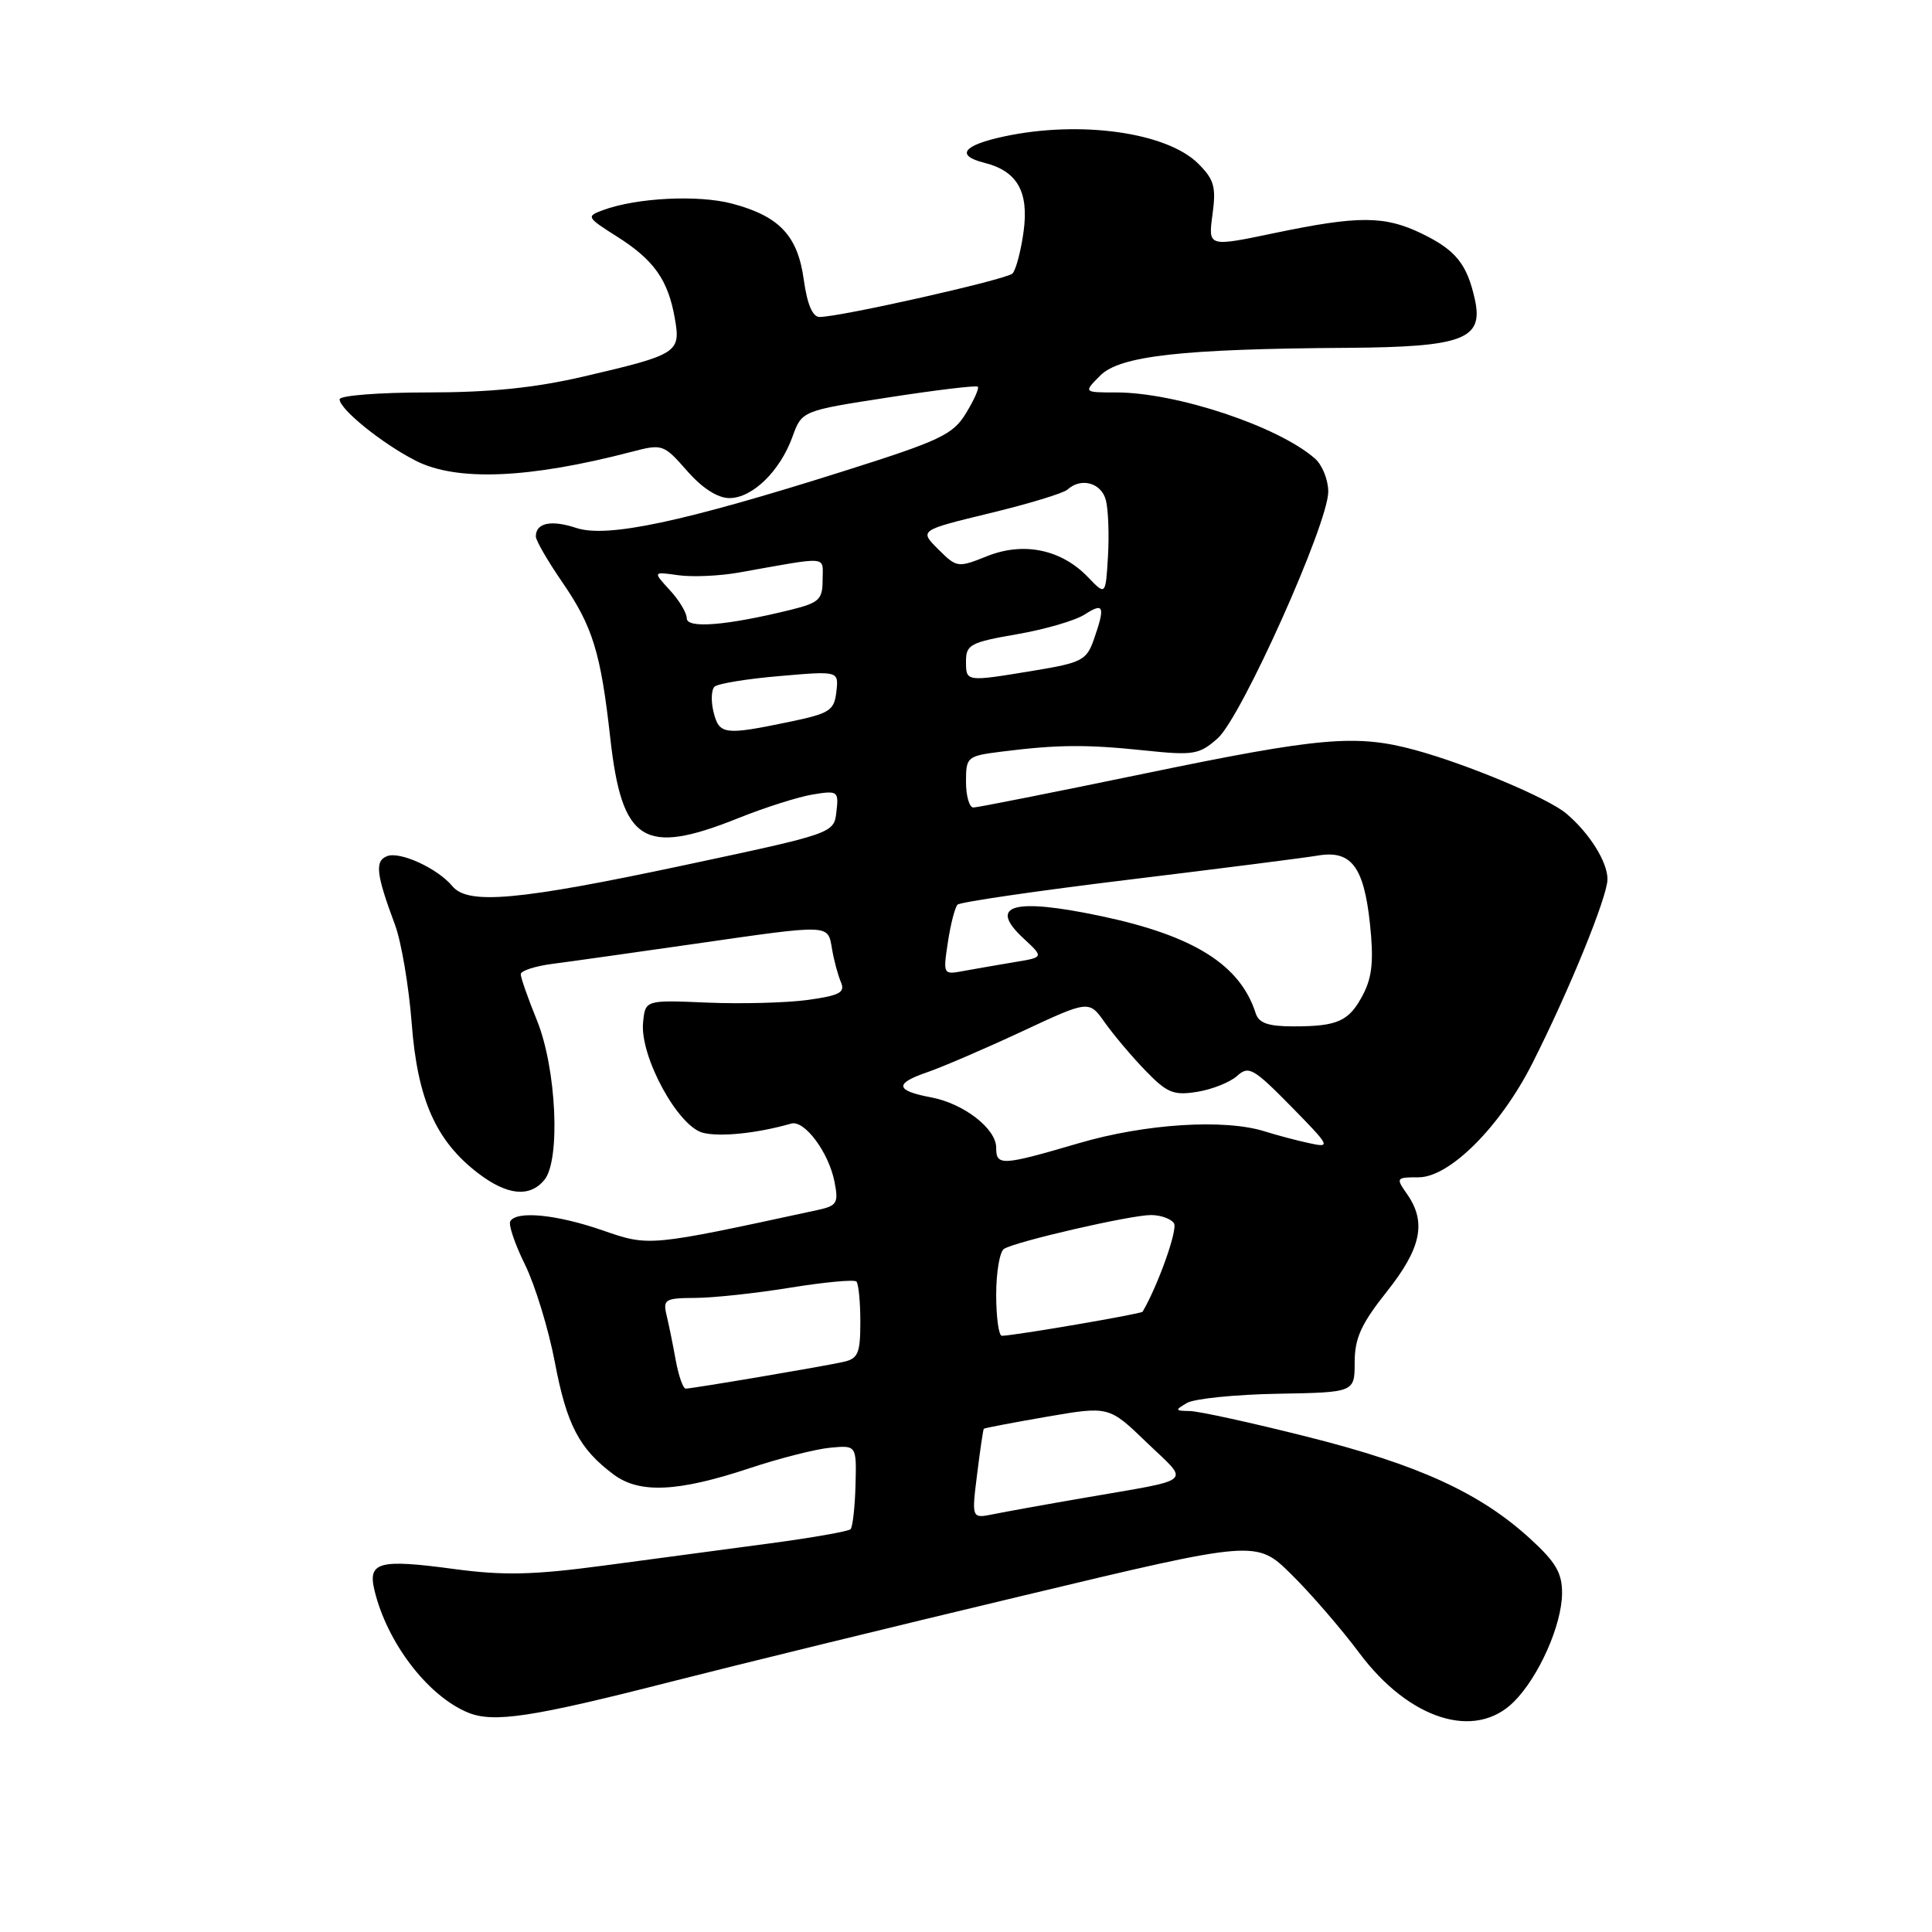 <?xml version="1.0" encoding="UTF-8" standalone="no"?>
<!DOCTYPE svg PUBLIC "-//W3C//DTD SVG 1.1//EN" "http://www.w3.org/Graphics/SVG/1.1/DTD/svg11.dtd" >
<svg xmlns="http://www.w3.org/2000/svg" xmlns:xlink="http://www.w3.org/1999/xlink" version="1.1" viewBox="0 0 256 256">
 <g >
 <path fill="currentColor"
d=" M 88.86 222.85 C 97.46 220.65 118.44 215.52 135.49 211.45 C 166.47 204.04 166.47 204.04 171.10 208.60 C 173.64 211.10 177.70 215.79 180.11 219.02 C 186.73 227.88 195.45 230.64 200.60 225.49 C 203.90 222.19 206.95 215.33 206.98 211.13 C 207.00 208.44 206.16 207.00 202.77 203.90 C 196.12 197.82 188.00 194.10 173.34 190.41 C 165.90 188.53 158.85 186.99 157.66 186.97 C 155.69 186.94 155.65 186.85 157.28 185.90 C 158.26 185.33 163.66 184.78 169.28 184.68 C 179.50 184.50 179.50 184.50 179.50 180.50 C 179.51 177.30 180.36 175.43 183.75 171.16 C 188.33 165.40 189.05 161.94 186.44 158.22 C 184.94 156.07 184.98 156.00 187.97 156.00 C 192.10 156.00 198.84 149.24 203.07 140.85 C 207.94 131.22 213.00 118.80 213.00 116.50 C 213.00 114.20 210.60 110.37 207.53 107.79 C 205.10 105.74 194.46 101.28 187.50 99.38 C 179.70 97.26 174.94 97.68 151.66 102.50 C 139.72 104.97 129.51 107.00 128.98 107.00 C 128.44 107.00 128.00 105.47 128.00 103.59 C 128.00 100.28 128.13 100.17 132.75 99.59 C 140.13 98.66 143.93 98.63 151.59 99.43 C 158.16 100.12 158.89 100.00 161.34 97.84 C 164.48 95.08 176.00 69.38 176.00 65.15 C 176.00 63.59 175.21 61.62 174.25 60.77 C 169.38 56.49 155.88 52.00 147.88 52.00 C 143.56 52.00 143.56 52.00 145.80 49.75 C 148.41 47.15 156.58 46.23 178.53 46.09 C 193.88 45.98 196.59 44.96 195.43 39.69 C 194.40 35.00 192.91 33.15 188.43 30.97 C 183.47 28.56 180.03 28.55 168.79 30.90 C 160.08 32.72 160.08 32.72 160.66 28.44 C 161.16 24.78 160.89 23.80 158.79 21.70 C 154.63 17.53 143.13 15.92 133.05 18.08 C 127.59 19.25 126.57 20.60 130.43 21.57 C 134.80 22.67 136.35 25.40 135.63 30.69 C 135.27 33.29 134.61 35.79 134.16 36.24 C 133.36 37.04 111.35 42.00 108.59 42.00 C 107.67 42.00 106.96 40.32 106.51 37.10 C 105.71 31.23 103.29 28.65 97.00 26.98 C 92.51 25.79 84.33 26.20 79.88 27.85 C 77.66 28.67 77.73 28.80 81.76 31.35 C 86.65 34.44 88.53 37.09 89.42 42.20 C 90.22 46.73 89.81 46.98 77.38 49.88 C 70.85 51.40 64.94 52.00 56.63 52.00 C 50.23 52.00 45.00 52.41 45.00 52.91 C 45.00 54.23 50.64 58.78 55.09 61.05 C 60.52 63.81 70.07 63.42 83.68 59.87 C 87.78 58.80 87.93 58.85 91.04 62.39 C 93.05 64.69 95.10 66.00 96.65 66.00 C 99.69 66.00 103.35 62.44 105.00 57.89 C 106.25 54.43 106.25 54.43 117.73 52.66 C 124.05 51.68 129.38 51.04 129.57 51.24 C 129.77 51.43 129.06 53.02 128.00 54.75 C 126.28 57.59 124.61 58.38 111.79 62.43 C 90.45 69.18 80.45 71.30 76.37 69.96 C 73.03 68.85 71.00 69.28 71.00 71.08 C 71.00 71.61 72.57 74.33 74.49 77.12 C 78.53 83.00 79.60 86.44 80.86 97.76 C 82.41 111.63 85.27 113.43 97.80 108.42 C 101.35 106.99 105.81 105.58 107.71 105.27 C 111.02 104.73 111.15 104.83 110.83 107.57 C 110.50 110.42 110.50 110.42 90.50 114.68 C 68.72 119.31 62.01 119.92 59.95 117.43 C 57.99 115.07 53.02 112.78 51.30 113.44 C 49.63 114.08 49.83 115.81 52.35 122.57 C 53.18 124.81 54.17 130.66 54.55 135.57 C 55.32 145.69 57.75 151.18 63.37 155.47 C 67.21 158.40 70.18 158.70 72.13 156.35 C 74.30 153.73 73.73 141.56 71.15 135.21 C 69.97 132.31 69.00 129.55 69.00 129.09 C 69.00 128.63 70.91 128.01 73.25 127.71 C 75.59 127.41 84.00 126.22 91.94 125.08 C 110.22 122.45 109.67 122.43 110.25 125.75 C 110.50 127.26 111.04 129.24 111.43 130.15 C 112.01 131.51 111.26 131.91 107.02 132.50 C 104.21 132.88 98.21 133.04 93.70 132.85 C 85.50 132.50 85.50 132.50 85.21 135.50 C 84.78 139.98 89.82 149.25 93.14 150.10 C 95.43 150.68 100.35 150.17 104.84 148.88 C 106.60 148.38 109.82 152.70 110.58 156.61 C 111.13 159.41 110.91 159.77 108.35 160.33 C 85.85 165.20 86.07 165.18 79.82 163.02 C 73.78 160.93 68.49 160.40 67.62 161.81 C 67.34 162.25 68.22 164.84 69.56 167.56 C 70.90 170.28 72.68 176.10 73.52 180.50 C 75.09 188.80 76.75 191.98 81.31 195.38 C 84.74 197.94 89.85 197.70 99.37 194.53 C 103.29 193.23 108.08 192.01 110.00 191.83 C 113.50 191.50 113.50 191.50 113.36 196.81 C 113.28 199.73 112.98 202.35 112.70 202.63 C 112.41 202.92 107.53 203.77 101.84 204.53 C 96.15 205.29 86.29 206.61 79.91 207.46 C 70.61 208.70 66.71 208.78 60.15 207.90 C 50.21 206.56 48.71 206.96 49.62 210.73 C 51.29 217.67 56.68 224.72 62.00 226.92 C 65.39 228.32 70.47 227.55 88.86 222.85 Z  M 129.47 195.36 C 129.87 192.14 130.27 189.42 130.36 189.32 C 130.45 189.22 134.22 188.50 138.73 187.72 C 146.94 186.31 146.94 186.31 151.95 191.14 C 157.68 196.66 158.58 195.88 143.50 198.50 C 138.55 199.35 133.20 200.32 131.62 200.64 C 128.74 201.22 128.74 201.22 129.47 195.36 Z  M 89.54 180.25 C 89.17 178.19 88.62 175.49 88.32 174.25 C 87.83 172.18 88.13 172.00 92.14 171.98 C 94.54 171.97 100.20 171.36 104.73 170.62 C 109.25 169.89 113.19 169.52 113.48 169.81 C 113.76 170.10 114.00 172.50 114.00 175.15 C 114.00 179.32 113.70 180.03 111.75 180.46 C 109.03 181.07 91.76 183.99 90.86 184.00 C 90.51 184.00 89.92 182.31 89.54 180.25 Z  M 132.00 171.56 C 132.00 168.57 132.47 165.83 133.04 165.48 C 134.63 164.49 149.82 161.00 152.50 161.00 C 153.81 161.00 155.19 161.50 155.56 162.10 C 156.08 162.93 153.44 170.33 151.40 173.81 C 151.23 174.10 134.34 176.99 132.75 177.00 C 132.34 177.00 132.00 174.55 132.00 171.56 Z  M 132.00 152.07 C 132.00 149.55 127.69 146.22 123.39 145.41 C 118.65 144.52 118.48 143.58 122.80 142.10 C 124.84 141.40 130.51 138.96 135.40 136.68 C 144.30 132.52 144.30 132.52 146.40 135.50 C 147.56 137.13 149.97 140.00 151.78 141.86 C 154.65 144.83 155.50 145.18 158.65 144.67 C 160.63 144.35 163.00 143.40 163.93 142.56 C 165.46 141.18 166.09 141.54 171.06 146.59 C 176.28 151.91 176.38 152.11 173.50 151.48 C 171.85 151.13 169.20 150.42 167.60 149.92 C 162.26 148.23 151.77 148.89 142.95 151.48 C 132.71 154.48 132.00 154.52 132.00 152.07 Z  M 166.38 134.25 C 164.34 127.86 158.21 124.00 146.00 121.41 C 134.24 118.92 130.82 119.90 135.64 124.36 C 138.32 126.85 138.32 126.85 134.41 127.49 C 132.26 127.85 129.25 128.37 127.72 128.65 C 124.96 129.17 124.95 129.15 125.60 124.84 C 125.96 122.45 126.54 120.22 126.88 119.87 C 127.22 119.53 137.40 118.04 149.50 116.57 C 161.60 115.10 172.89 113.66 174.60 113.37 C 179.02 112.61 180.71 114.80 181.52 122.35 C 182.04 127.20 181.83 129.42 180.64 131.73 C 178.78 135.32 177.31 136.00 171.39 136.00 C 168.03 136.00 166.80 135.57 166.38 134.25 Z  M 94.55 94.36 C 94.19 92.90 94.25 91.38 94.69 90.98 C 95.14 90.58 99.02 89.94 103.32 89.58 C 111.14 88.90 111.14 88.90 110.82 91.67 C 110.53 94.17 109.95 94.54 104.50 95.67 C 95.98 97.44 95.30 97.35 94.55 94.36 Z  M 128.00 87.60 C 128.00 85.42 128.62 85.10 134.75 84.04 C 138.46 83.40 142.51 82.22 143.75 81.41 C 146.27 79.78 146.47 80.34 144.95 84.71 C 143.98 87.49 143.36 87.81 137.01 88.86 C 127.92 90.36 128.00 90.37 128.00 87.60 Z  M 91.00 81.93 C 91.00 81.21 89.99 79.53 88.75 78.19 C 86.50 75.74 86.50 75.74 89.88 76.22 C 91.74 76.48 95.34 76.32 97.88 75.87 C 110.09 73.70 109.00 73.60 109.00 76.84 C 109.00 79.45 108.54 79.87 104.75 80.81 C 96.28 82.89 91.00 83.32 91.00 81.93 Z  M 144.17 76.48 C 140.64 72.80 135.64 71.76 130.81 73.69 C 126.91 75.25 126.78 75.23 124.32 72.78 C 121.81 70.27 121.81 70.27 131.16 68.00 C 136.30 66.76 140.93 65.35 141.45 64.87 C 143.26 63.22 145.96 63.98 146.54 66.30 C 146.86 67.57 146.98 70.93 146.81 73.76 C 146.50 78.91 146.50 78.91 144.17 76.48 Z "/>
</g>
</svg>